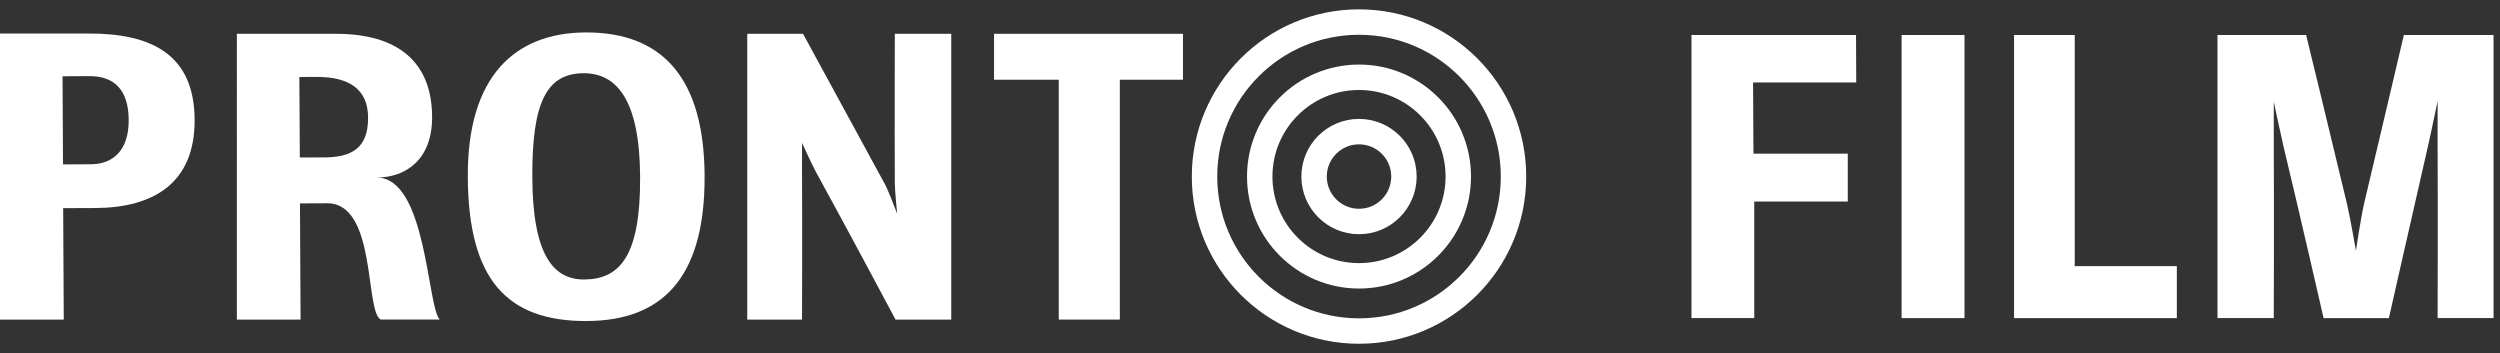 <?xml version="1.0" encoding="utf-8"?>
<!-- Generator: Adobe Illustrator 17.0.0, SVG Export Plug-In . SVG Version: 6.00 Build 0)  -->
<!DOCTYPE svg PUBLIC "-//W3C//DTD SVG 1.1//EN" "http://www.w3.org/Graphics/SVG/1.1/DTD/svg11.dtd">
<svg version="1.1" id="Слой_1" xmlns="http://www.w3.org/2000/svg" xmlns:xlink="http://www.w3.org/1999/xlink" x="0px" y="0px"
	 width="177px" height="25px" viewBox="0 0 177 25" enable-background="new 0 0 177 25" xml:space="preserve">
<rect x="0" y="0" width="177" height="25" fill="#333333" stroke="none"/>
<path fill="#FFFFFF" d="M6.769,14.728l-2.296,0.009l0.041,7.889H0V2.374h6.216c4.541-0.027,7.541,1.506,7.563,6.099
	C13.805,12.984,10.847,14.702,6.769,14.728z M6.31,5.389l-1.882,0.01L4.46,11.64l1.958-0.009c1.551-0.007,2.703-0.943,2.694-3.135
	C9.101,6.303,8.039,5.382,6.31,5.389z"/>
<path fill="#FFFFFF" d="M41.556,22.729c-5.703,0.026-8.4-2.976-8.435-10.2c-0.04-7.092,3.299-10.206,8.328-10.232
	c5.521-0.027,8.403,3.312,8.436,10.146C49.924,19.846,46.738,22.7,41.556,22.729z M41.311,5.185
	c-2.609,0.016-3.653,2.058-3.623,7.372c0.024,5.571,1.532,7.241,3.672,7.231c2.551-0.016,3.99-1.696,3.961-7.269
	C45.291,7.101,43.684,5.175,41.311,5.185z"/>
<path fill="#FFFFFF" d="M63.403,22.626c0,0-3.468-6.519-5.65-10.48c-0.315-0.595-0.97-2.033-0.97-2.033s-0.002,1.522,0,2.164
	c0.023,3.926,0,10.349,0,10.349h-3.878V2.393h3.949c0,0,3.567,6.543,5.803,10.658c0.26,0.49,0.863,2.084,0.863,2.084
	s-0.162-1.599-0.166-2.111c-0.021-4.101,0-10.63,0-10.63h3.995v20.233H63.403z"/>
<path fill="#FFFFFF" d="M79.284,5.644v16.982H74.96V5.644h-4.582v-3.25h13.377v3.25H79.284z"/>
<path fill="#FFFFFF" d="M26.963,22.626c-1.142-0.533-0.276-8.234-3.788-8.234l-1.937,0.009l0.043,8.225h-4.511V2.393h6.934
	c4.514-0.022,6.871,2.028,6.89,5.878c0.016,3.037-1.877,4.299-3.922,4.299c3.535,0,3.572,9.164,4.461,10.055H26.963z M22.406,5.447
	l-1.212,0.004l0.034,5.699l1.722-0.005c1.965-0.01,3.119-0.66,3.11-2.828C26.049,6.305,24.702,5.434,22.406,5.447z"/>
<path fill="#FFFFFF" d="M124.118,5.838l0.026,5.044h6.679v3.386h-6.622v8.253h-4.444V2.479h11.65l0.014,3.359H124.118z"/>
<path fill="#FFFFFF" d="M134.633,22.521V2.479h4.453v20.042H134.633z"/>
<path fill="#FFFFFF" d="M142.595,22.521V2.479h4.296v16.365h7.229v3.678H142.595z"/>
<path fill="#FFFFFF" d="M172.583,22.521c0,0,0.025-7.471,0-12.077c-0.006-1.286,0-3.295,0-3.295s-0.477,2.32-0.705,3.299
	c-1.056,4.608-2.745,12.074-2.745,12.074h-4.624c0,0-1.712-7.5-2.836-12.151c-0.214-0.924-0.69-3.161-0.69-3.161
	s-0.006,1.928,0,3.162c0.026,4.656,0,12.149,0,12.149h-3.984V2.479h6.274c0,0,1.792,7.331,2.893,11.956
	c0.234,0.979,0.632,3.314,0.632,3.314s0.351-2.339,0.575-3.316c1.109-4.667,2.819-11.955,2.819-11.955h6.351v20.042H172.583z"/>
<radialGradient id="SVGID_1_" cx="96.218" cy="12.5" r="4.08" gradientUnits="userSpaceOnUse">
	<stop  offset="0.462" style="stop-color:#FFFFFF"/>
	<stop  offset="1" style="stop-color:#FFFFFF"/>
</radialGradient>
<circle fill="none" stroke="url(#SVGID_1_)" stroke-width="1.8" stroke-miterlimit="10" cx="96.218" cy="12.5" r="3.181"/>
<radialGradient id="SVGID_2_" cx="96.218" cy="12.5" r="7.929" gradientUnits="userSpaceOnUse">
	<stop  offset="0.462" style="stop-color:#FFFFFF"/>
	<stop  offset="1" style="stop-color:#FFFFFF"/>
</radialGradient>
<circle fill="none" stroke="url(#SVGID_2_)" stroke-width="1.8" stroke-miterlimit="10" cx="96.218" cy="12.5" r="7.029"/>
<radialGradient id="SVGID_3_" cx="96.218" cy="12.5" r="11.838" gradientUnits="userSpaceOnUse">
	<stop  offset="0.462" style="stop-color:#FFFFFF"/>
	<stop  offset="1" style="stop-color:#FFFFFF"/>
</radialGradient>
<circle fill="none" stroke="url(#SVGID_3_)" stroke-width="1.8" stroke-miterlimit="10" cx="96.218" cy="12.5" r="10.938"/>
</svg>
